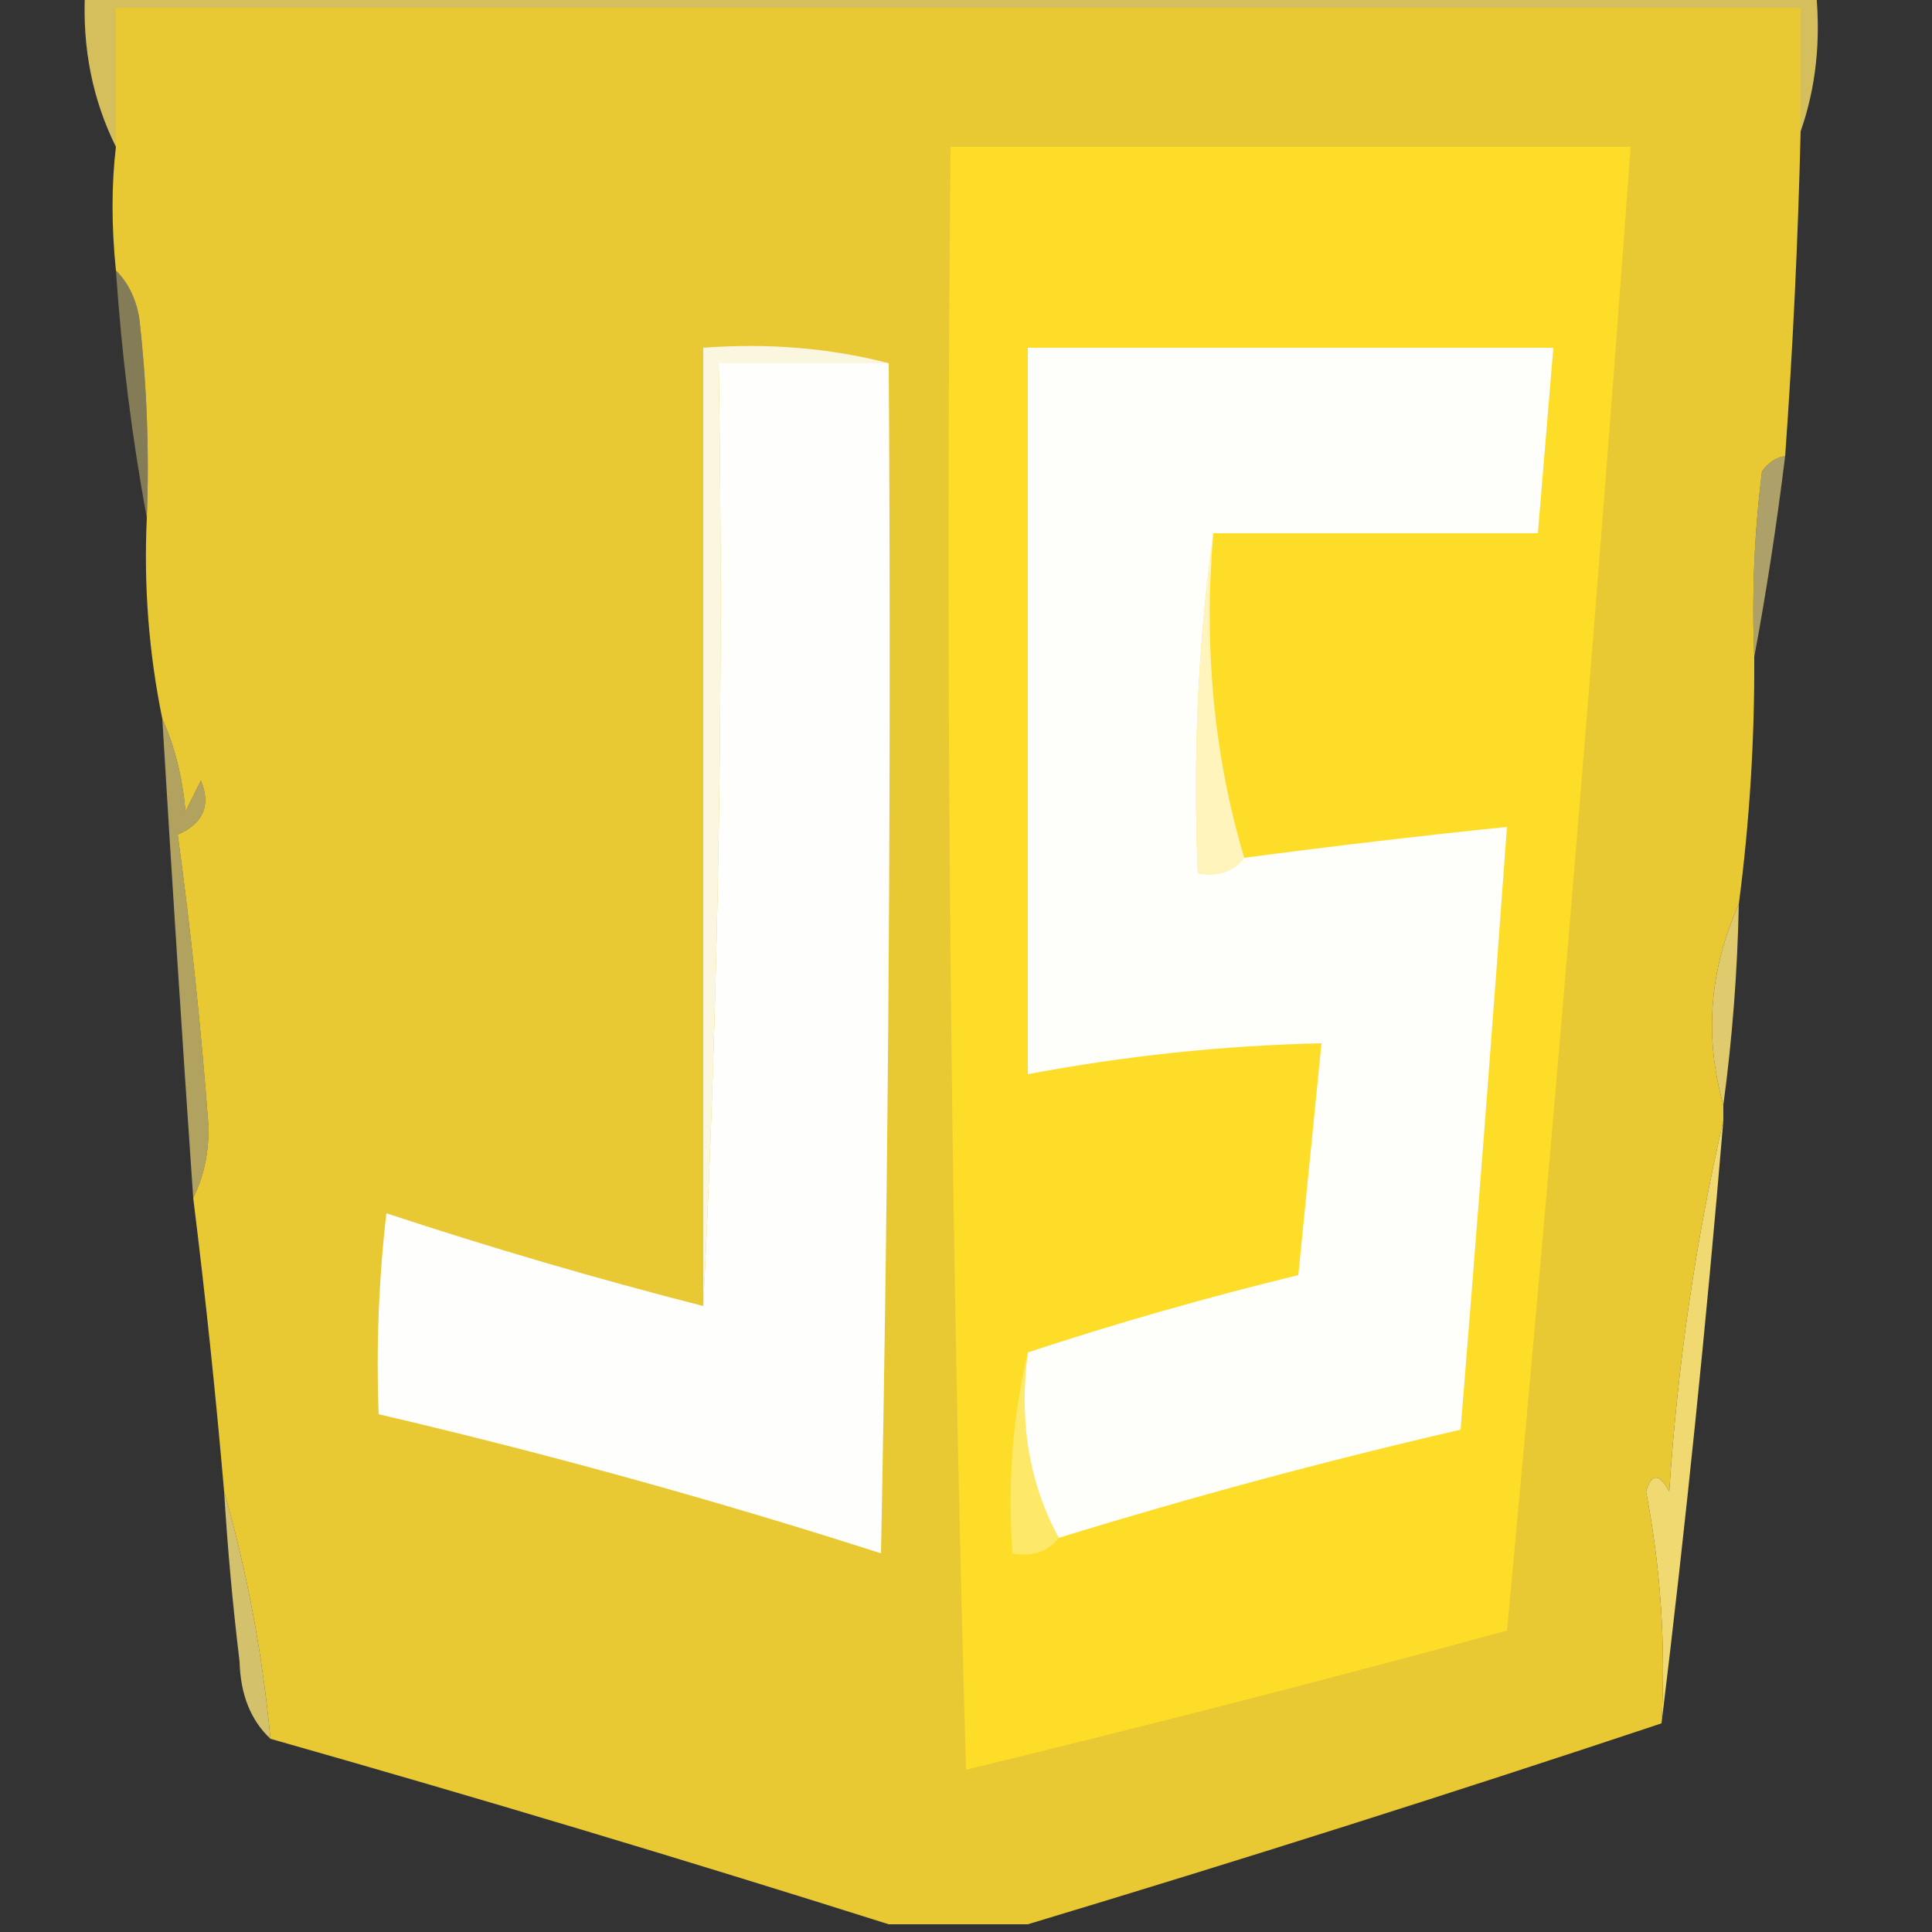 <?xml version="1.0" encoding="UTF-8"?>
<!DOCTYPE svg PUBLIC "-//W3C//DTD SVG 1.1//EN" "http://www.w3.org/Graphics/SVG/1.1/DTD/svg11.dtd">
<svg xmlns="http://www.w3.org/2000/svg" version="1.1" width="125px" height="125px" style="shape-rendering:geometricPrecision; text-rendering:geometricPrecision; image-rendering:optimizeQuality; fill-rule:evenodd; clip-rule:evenodd" xmlns:xlink="http://www.w3.org/1999/xlink">
<rect width="100%" height="100%" fill="#333333" stroke="none"/>
<g><path style="opacity:0.859" fill="#efd664" d="M 5.5,-0.5 C 42.833,-0.5 80.167,-0.5 117.5,-0.5C 117.81,2.713 117.477,5.713 116.5,8.5C 116.5,5.833 116.5,3.167 116.5,0.5C 80.167,0.5 43.833,0.5 7.5,0.5C 7.5,3.5 7.5,6.5 7.5,9.5C 5.989,6.456 5.322,3.122 5.5,-0.5 Z"/></g>
<g><path style="opacity:1" fill="#e9c933" d="M 116.5,8.5 C 116.332,15.51 115.999,22.51 115.5,29.5C 114.883,29.611 114.383,29.944 114,30.5C 113.501,34.486 113.334,38.486 113.5,42.5C 113.528,47.862 113.194,53.195 112.5,58.5C 110.591,62.754 110.258,67.088 111.5,71.5C 111.5,71.833 111.5,72.167 111.5,72.5C 109.711,80.257 108.544,88.257 108,96.5C 107.346,95.304 106.846,95.304 106.5,96.5C 107.448,101.435 107.781,106.435 107.5,111.5C 93.906,116.031 80.239,120.365 66.5,124.5C 63.5,124.5 60.5,124.5 57.5,124.5C 44.306,120.327 30.973,116.327 17.5,112.5C 16.977,106.986 15.977,101.653 14.5,96.5C 13.953,90.147 13.286,83.814 12.5,77.5C 13.158,76.207 13.492,74.707 13.5,73C 13.02,66.594 12.354,60.26 11.5,54C 13.158,53.275 13.658,52.108 13,50.5C 12.667,51.167 12.333,51.833 12,52.5C 11.809,50.292 11.309,48.292 10.5,46.5C 9.627,42.231 9.294,37.898 9.5,33.5C 9.666,29.154 9.499,24.821 9,20.5C 8.768,19.262 8.268,18.262 7.5,17.5C 7.208,14.624 7.208,11.957 7.5,9.5C 7.5,6.5 7.5,3.5 7.5,0.5C 43.833,0.5 80.167,0.5 116.5,0.5C 116.5,3.167 116.5,5.833 116.5,8.5 Z"/></g>
<g><path style="opacity:1" fill="#fefefd" d="M 57.5,23.5 C 57.667,49.169 57.5,74.835 57,100.5C 46.29,97.062 35.457,94.062 24.5,91.5C 24.334,87.154 24.501,82.821 25,78.5C 31.755,80.731 38.589,82.731 45.5,84.5C 46.497,64.34 46.831,44.007 46.5,23.5C 50.167,23.5 53.833,23.5 57.5,23.5 Z"/></g>
<g><path style="opacity:1" fill="#fbf6df" d="M 57.5,23.5 C 53.833,23.5 50.167,23.5 46.5,23.5C 46.831,44.007 46.497,64.34 45.5,84.5C 45.5,63.833 45.5,43.167 45.5,22.5C 49.702,22.183 53.702,22.517 57.5,23.5 Z"/></g>
<g><path style="opacity:0.42" fill="#f3df85" d="M 7.5,17.5 C 8.268,18.262 8.768,19.262 9,20.5C 9.499,24.821 9.666,29.154 9.5,33.5C 8.542,28.343 7.875,23.009 7.5,17.5 Z"/></g>
<g><path style="opacity:0.637" fill="#f3e089" d="M 115.5,29.5 C 114.949,33.973 114.283,38.307 113.5,42.5C 113.334,38.486 113.501,34.486 114,30.5C 114.383,29.944 114.883,29.611 115.5,29.5 Z"/></g>
<g><path style="opacity:0.906" fill="#f0d973" d="M 112.5,58.5 C 112.414,62.857 112.08,67.19 111.5,71.5C 110.258,67.088 110.591,62.754 112.5,58.5 Z"/></g>
<g><path style="opacity:0.667" fill="#f1da75" d="M 10.5,46.5 C 11.309,48.292 11.809,50.292 12,52.5C 12.333,51.833 12.667,51.167 13,50.5C 13.658,52.108 13.158,53.275 11.5,54C 12.354,60.26 13.02,66.594 13.5,73C 13.492,74.707 13.158,76.207 12.5,77.5C 11.786,67.17 11.119,56.837 10.5,46.5 Z"/></g>
<g><path style="opacity:1" fill="#fedd29" d="M 61.5,9.5 C 76.167,9.5 90.833,9.5 105.5,9.5C 103.162,41.533 100.496,73.533 97.5,105.5C 85.918,108.646 74.252,111.646 62.5,114.5C 61.5,79.506 61.167,44.506 61.5,9.5 Z"/></g>
<g><path style="opacity:1" fill="#fee868" d="M 66.5,87.5 C 65.911,91.971 66.577,95.971 68.5,99.5C 67.791,100.404 66.791,100.737 65.5,100.5C 65.182,95.968 65.515,91.634 66.5,87.5 Z"/></g>
<g><path style="opacity:1" fill="#fef4bc" d="M 78.5,34.5 C 77.872,41.913 78.539,48.913 80.5,55.5C 79.791,56.404 78.791,56.737 77.5,56.5C 77.175,48.981 77.508,41.648 78.5,34.5 Z"/></g>
<g><path style="opacity:1" fill="#fefefb" d="M 78.5,34.5 C 77.508,41.648 77.175,48.981 77.5,56.5C 78.791,56.737 79.791,56.404 80.5,55.5C 86.155,54.751 91.822,54.085 97.5,53.5C 96.56,66.506 95.56,79.506 94.5,92.5C 85.731,94.525 77.064,96.859 68.5,99.5C 66.577,95.971 65.911,91.971 66.5,87.5C 72.265,85.6 78.098,83.934 84,82.5C 84.501,77.492 85.001,72.492 85.5,67.5C 79.106,67.646 72.773,68.313 66.5,69.5C 66.5,53.833 66.5,38.167 66.5,22.5C 77.833,22.5 89.167,22.5 100.5,22.5C 100.167,26.5 99.833,30.5 99.5,34.5C 92.5,34.5 85.5,34.5 78.5,34.5 Z"/></g>
<g><path style="opacity:1" fill="#f1d972" d="M 111.5,72.5 C 110.396,85.666 109.062,98.666 107.5,111.5C 107.781,106.435 107.448,101.435 106.5,96.5C 106.846,95.304 107.346,95.304 108,96.5C 108.544,88.257 109.711,80.257 111.5,72.5 Z"/></g>
<g><path style="opacity:0.853" fill="#f0da75" d="M 14.5,96.5 C 15.977,101.653 16.977,106.986 17.5,112.5C 16.223,111.306 15.556,109.64 15.5,107.5C 15.056,103.837 14.723,100.171 14.5,96.5 Z"/></g>
</svg>
